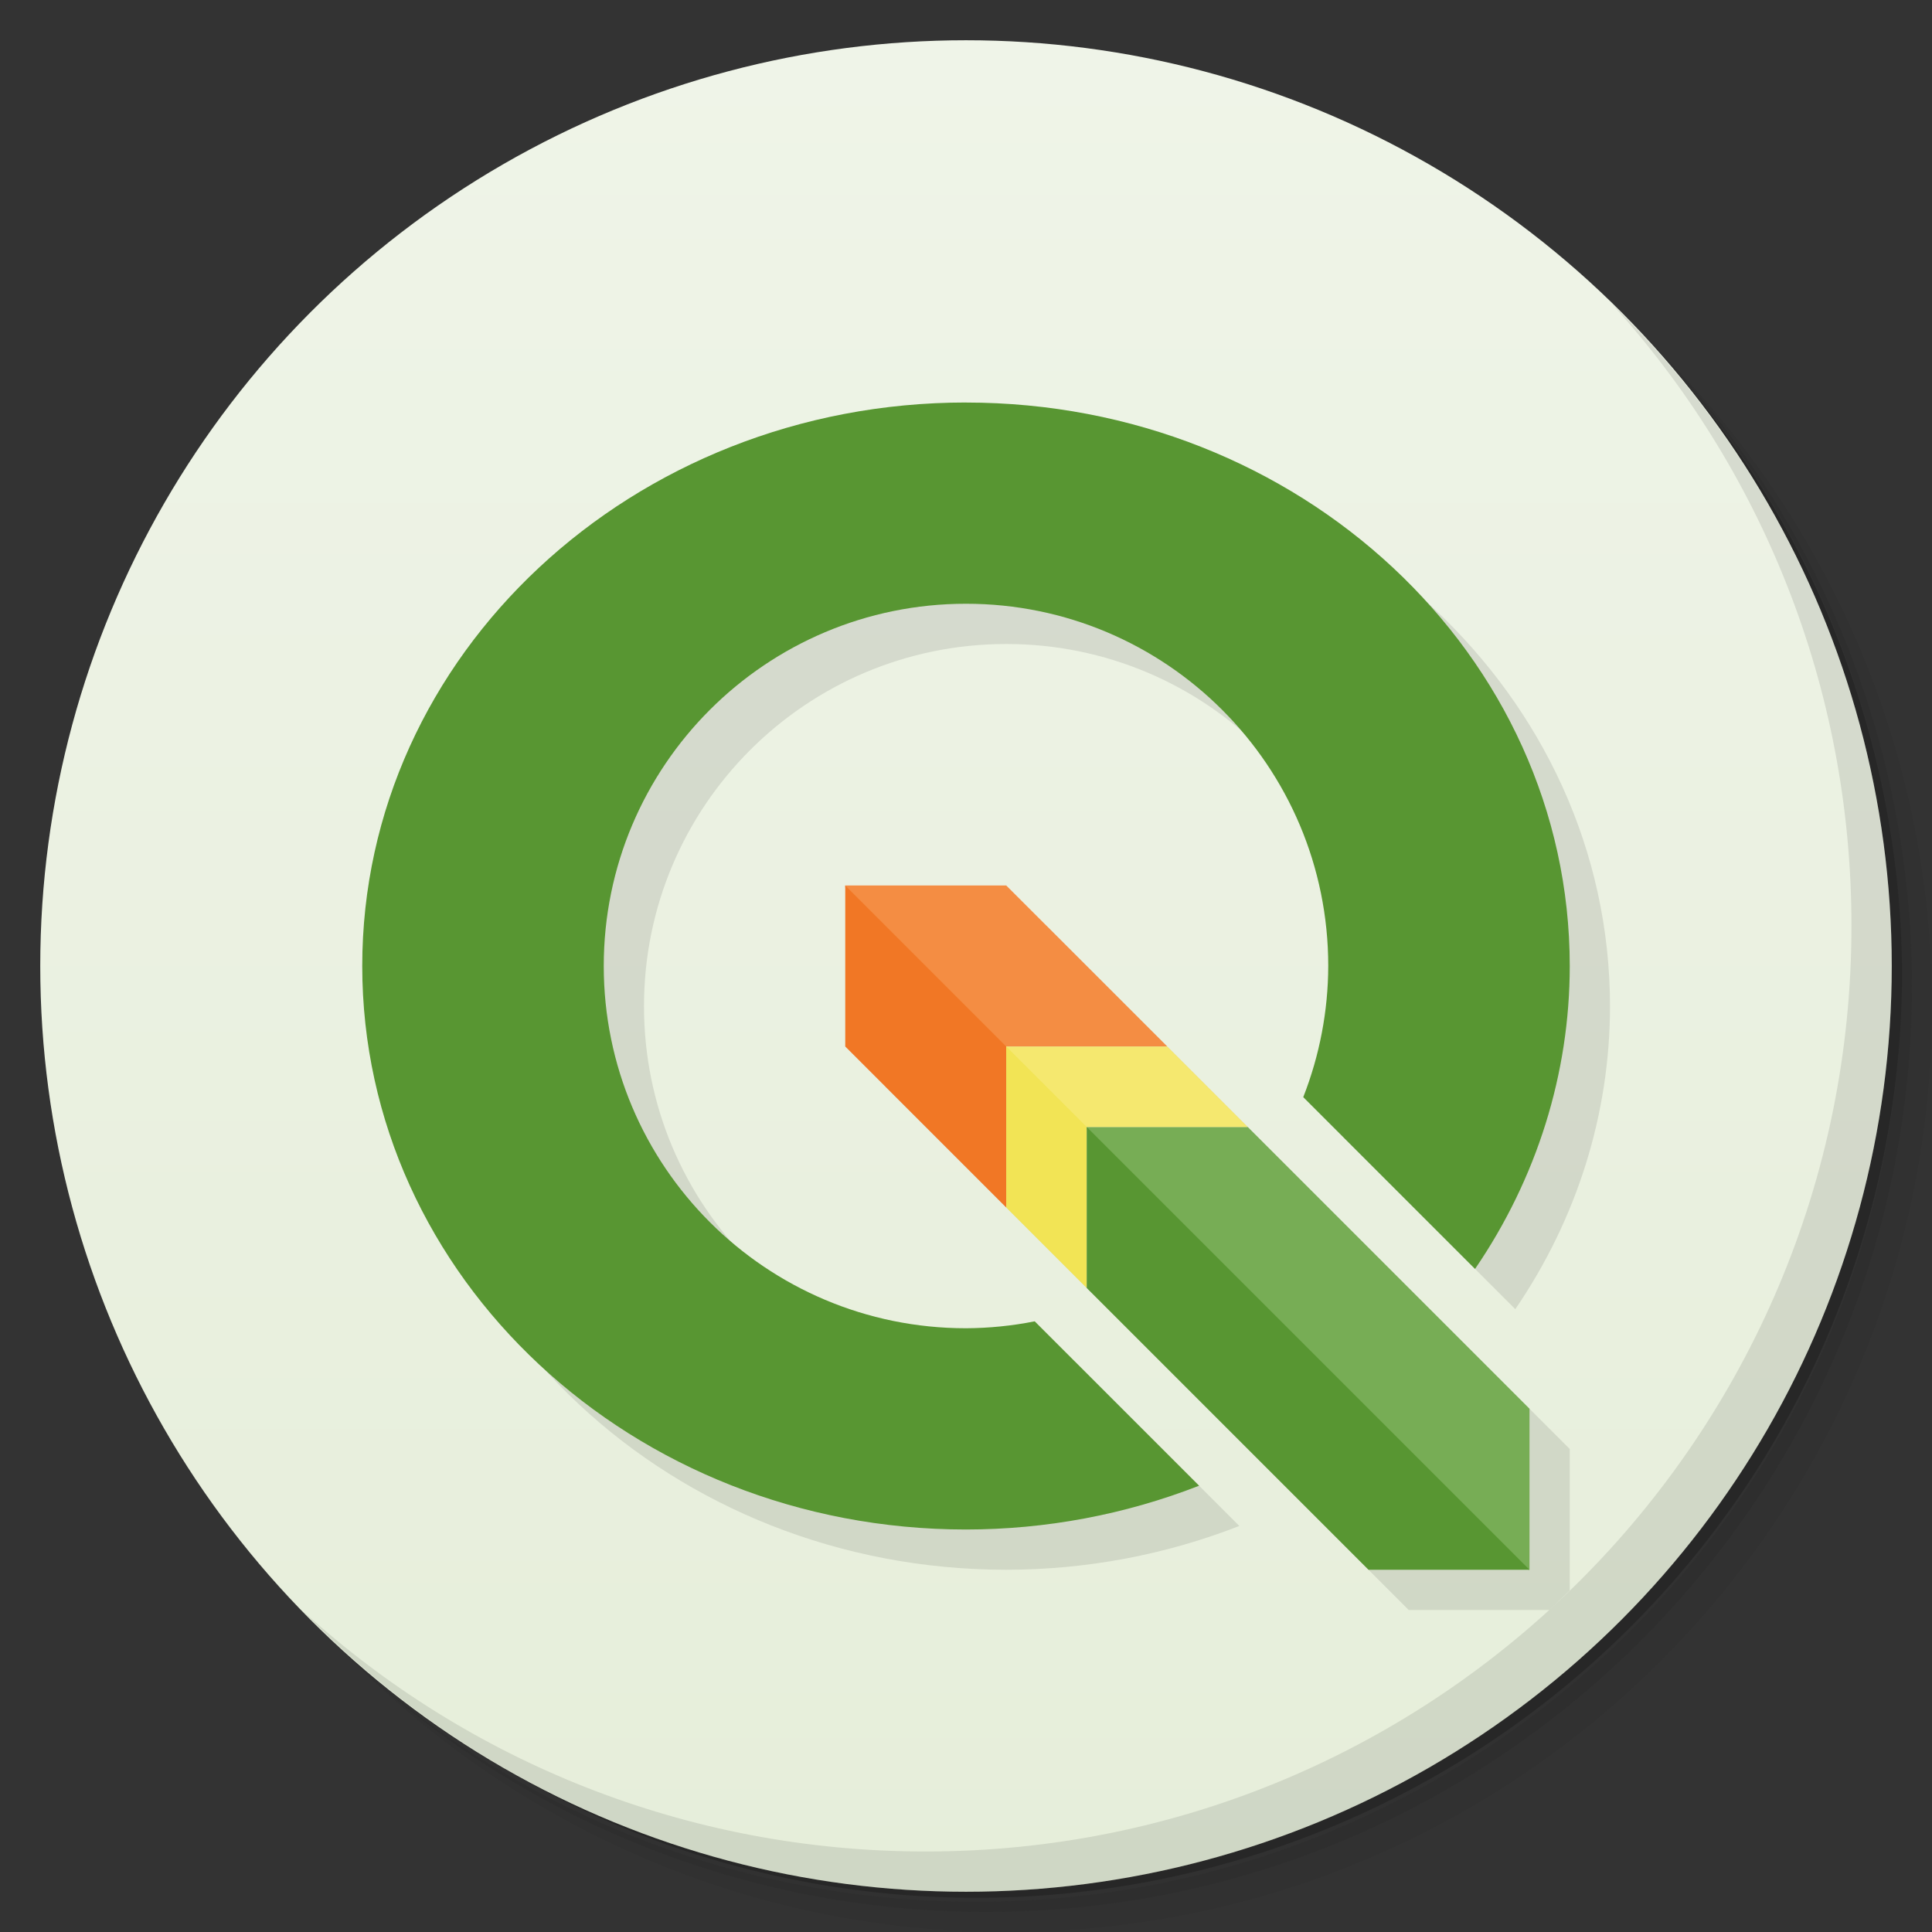 <svg version="1.1" viewBox="0 0 48 48" xmlns="http://www.w3.org/2000/svg">
 <rect x="0" y="0" width="48" height="48" fill="#333333" stroke="none"/>
 <defs>
  <linearGradient id="bg" x2="0" y1="1" y2="47" gradientUnits="userSpaceOnUse">
   <stop style="stop-color:#eff4e8" offset="0"/>
   <stop style="stop-color:#e6eeda" offset="1"/>
  </linearGradient>
 </defs>
 <path d="m36.31 5c5.859 4.062 9.688 10.831 9.688 18.5 0 12.426-10.07 22.5-22.5 22.5-7.669 0-14.438-3.828-18.5-9.688 1.037 1.822 2.306 3.499 3.781 4.969 4.085 3.712 9.514 5.969 15.469 5.969 12.703 0 23-10.298 23-23 0-5.954-2.256-11.384-5.969-15.469-1.469-1.475-3.147-2.744-4.969-3.781zm4.969 3.781c3.854 4.113 6.219 9.637 6.219 15.719 0 12.703-10.297 23-23 23-6.081 0-11.606-2.364-15.719-6.219 4.16 4.144 9.883 6.719 16.219 6.719 12.703 0 23-10.298 23-23 0-6.335-2.575-12.06-6.719-16.219z" style="opacity:.05"/>
 <path d="m41.28 8.781c3.712 4.085 5.969 9.514 5.969 15.469 0 12.703-10.297 23-23 23-5.954 0-11.384-2.256-15.469-5.969 4.113 3.854 9.637 6.219 15.719 6.219 12.703 0 23-10.298 23-23 0-6.081-2.364-11.606-6.219-15.719z" style="opacity:.1"/>
 <path d="m31.25 2.375c8.615 3.154 14.75 11.417 14.75 21.13 0 12.426-10.07 22.5-22.5 22.5-9.708 0-17.971-6.135-21.12-14.75a23 23 0 0 0 44.875-7 23 23 0 0 0-16-21.875z" style="opacity:.2"/>
 <circle cx="24" cy="24" r="23" style="fill:url(#bg)"/>
 <path d="m25 11c-8.284 0-15 6.268-15 14s6.716 14 15 14c1.988-7.85e-4 3.957-0.371 5.791-1.088l-4.084-4.084c-0.562 0.112-1.134 0.169-1.707 0.172-4.971 0-9-4.029-9-9s4.029-9 9-9 9 4.029 9 9c-0.003 1.115-0.214 2.22-0.621 3.258l4.268 4.268c1.536-2.248 2.353-4.859 2.353-7.525 0-7.732-6.716-14-15-14zm-3 12v4l13 13h3.49c0.174-0.158 0.341-0.323 0.51-0.486v-3.514l-13-13h-4z" style="opacity:.1;paint-order:normal"/>
 <path d="m40.03 7.531c3.712 4.084 5.969 9.514 5.969 15.469 0 12.703-10.297 23-23 23-5.954 0-11.384-2.256-15.469-5.969 4.178 4.291 10.01 6.969 16.469 6.969 12.703 0 23-10.298 23-23 0-6.462-2.677-12.291-6.969-16.469z" style="opacity:.1"/>
 <path d="m24 10c-8.284 0-15 6.268-15 14s6.716 14 15 14c1.988-7.85e-4 3.957-0.371 5.791-1.088l-4.084-4.084c-0.562 0.112-1.134 0.169-1.707 0.172-4.971 0-9-4.029-9-9s4.029-9 9-9 9 4.029 9 9c-0.003 1.115-0.214 2.22-0.621 3.258l4.268 4.268c1.536-2.248 2.353-4.859 2.353-7.525 0-7.732-6.716-14-15-14z" style="fill:#589632;paint-order:normal"/>
 <path d="m27 28h4l7 7v4c-1 0-11-10-11-11z" style="fill:#77ad55"/>
 <path d="m21 22c0 1 3 4 4 4h4l-4-4z" style="fill:#f48d43"/>
 <path d="m21 22 4 4v4l-4-4z" style="fill:#f17725"/>
 <path d="m25 26c0 1 1 2 2 2h4l-2-2z" style="fill:#f5e86f"/>
 <path d="m25 26 2 2v4l-2-2z" style="fill:#f2e455"/>
 <path d="m34 39-7-7v-4l11 11z" style="fill:#589632"/>
</svg>
